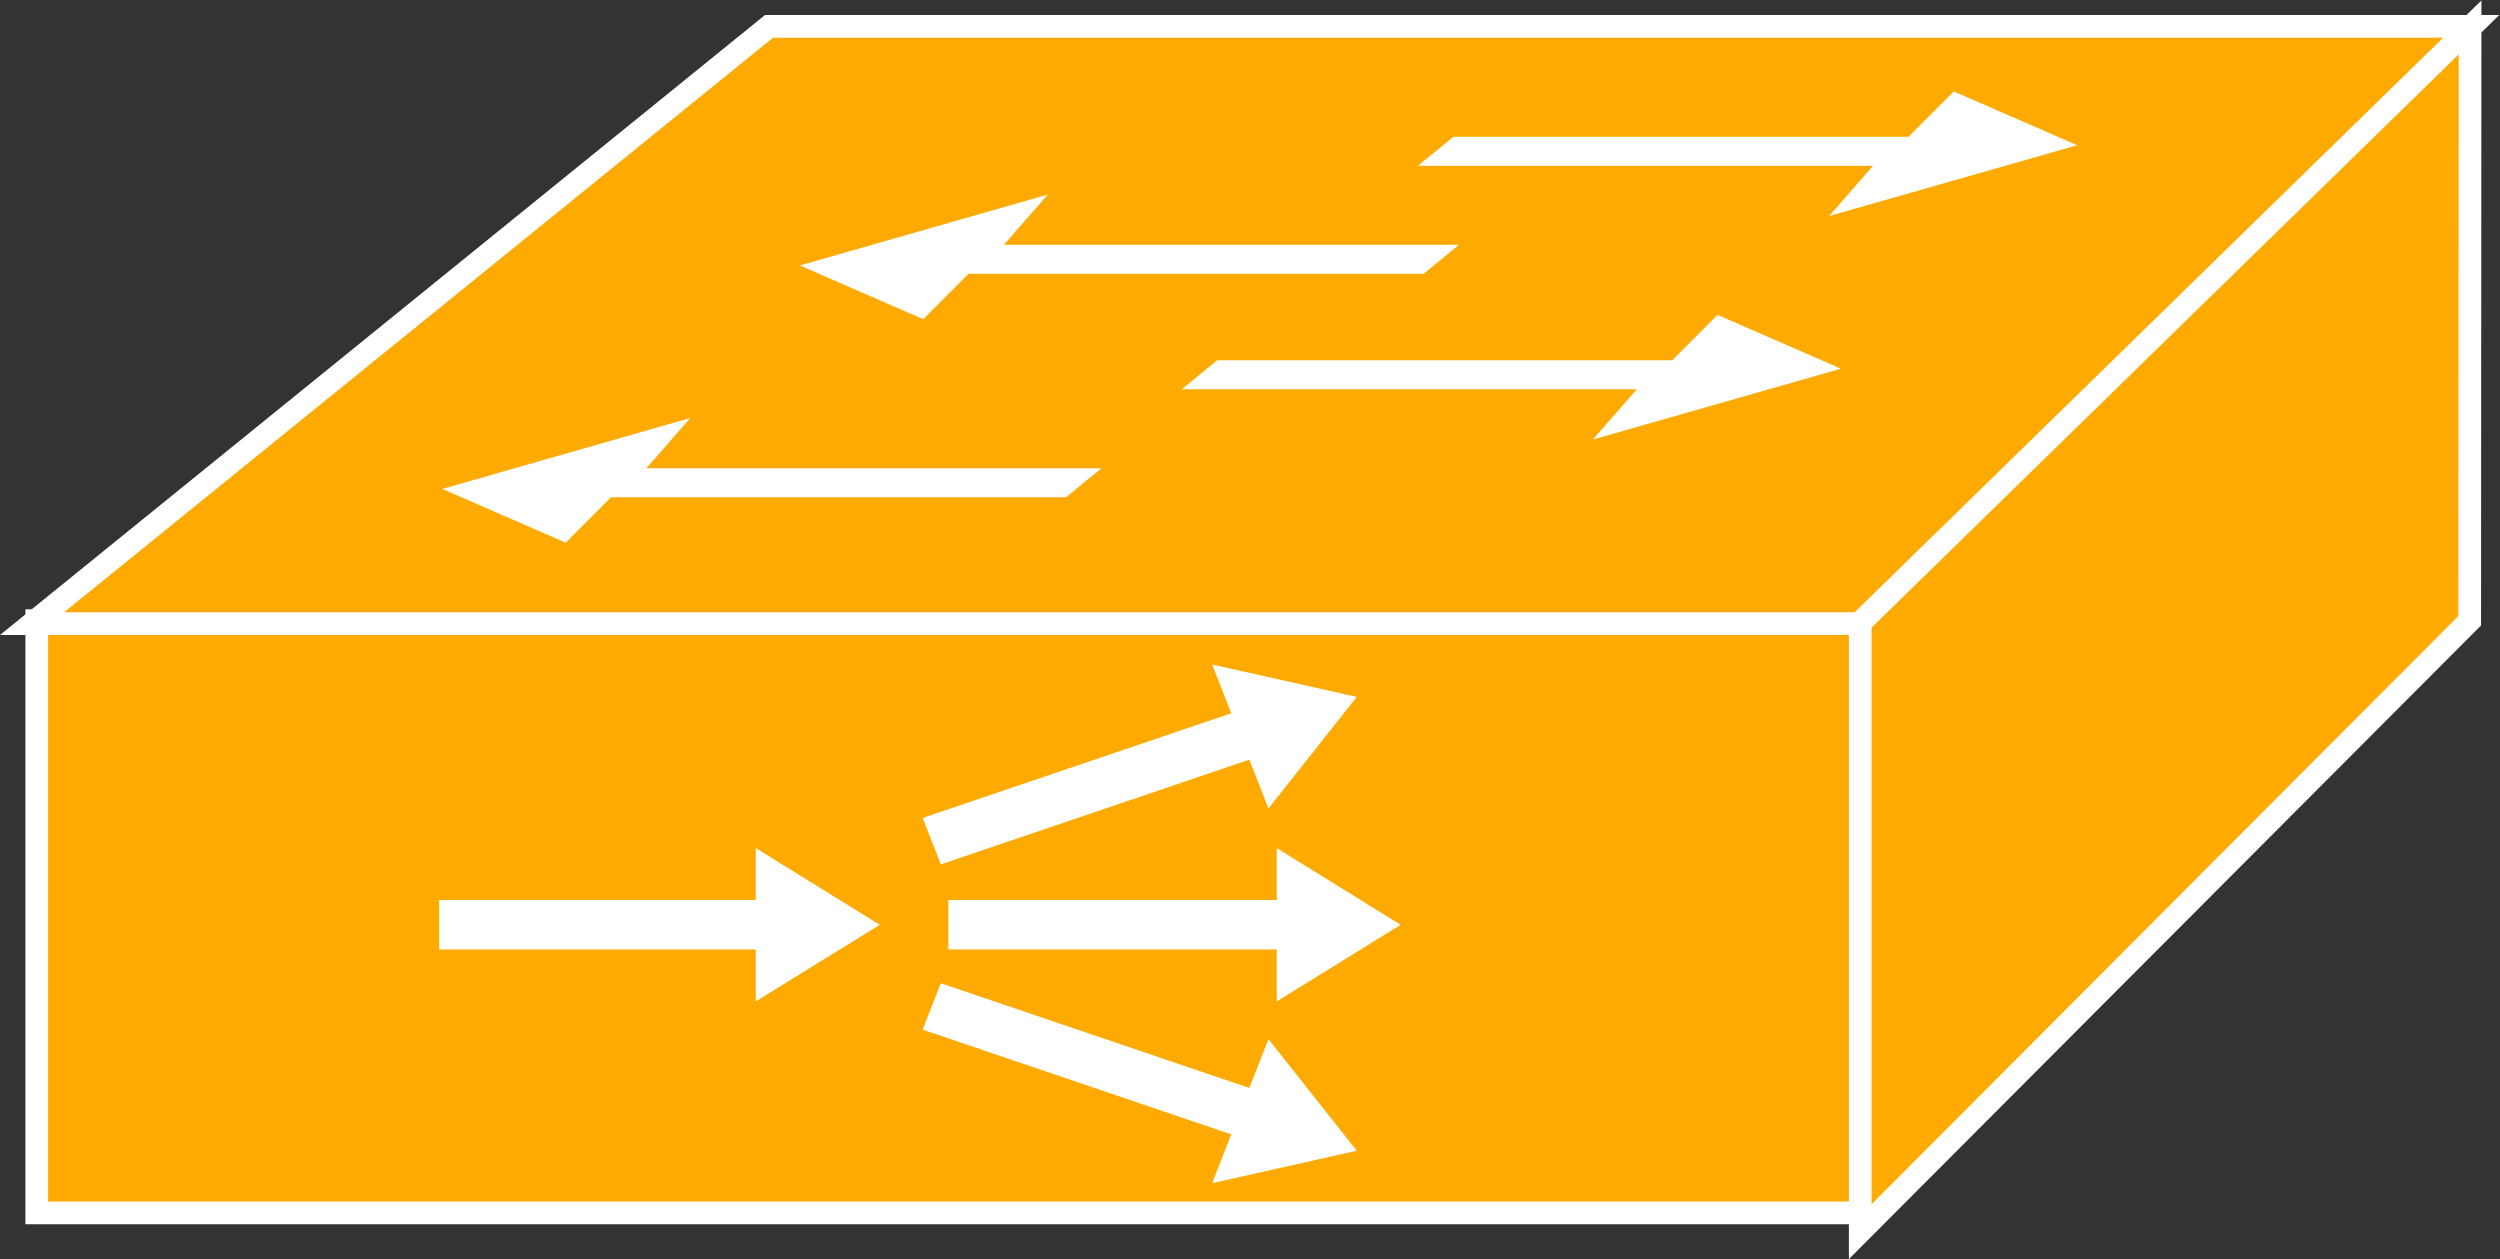<?xml version="1.0" encoding="UTF-8" standalone="no"?>
<svg
   xmlns:dc="http://purl.org/dc/elements/1.1/"
   xmlns:cc="http://creativecommons.org/ns#"
   xmlns:rdf="http://www.w3.org/1999/02/22-rdf-syntax-ns#"
   xmlns:svg="http://www.w3.org/2000/svg"
   xmlns="http://www.w3.org/2000/svg"
   viewBox="0 0 58.72 29.573"
   height="29.573"
   width="58.72"
   xml:space="preserve"
   id="svg2"
   version="1.1"><rect x="0" y="0" width="58.72" height="29.573" fill="#333333" stroke="none"/><defs
     id="defs6" /><g
     transform="matrix(1.333,0,0,-1.333,0,29.573)"
     id="g10"><g
       transform="scale(0.1)"
       id="g12"><path
         id="path14"
         style="fill:#FFAA00;fill-opacity:1;fill-rule:nonzero;stroke:none"
         d="M 327.961,8.137 V 112.488 H 6.48 V 8.137 H 327.961" /><path
         id="path16"
         style="fill:none;stroke:#ffffff;stroke-width:4;stroke-linecap:butt;stroke-linejoin:miter;stroke-miterlimit:4;stroke-dasharray:none;stroke-opacity:1"
         d="M 327.961,8.137 V 112.488 H 6.48 V 8.137 Z" /><path
         id="path18"
         style="fill:#FFAA00;fill-opacity:1;fill-rule:nonzero;stroke:none"
         d="M 5.645,111.965 135.504,217.207 H 435.469 L 327.656,111.965 H 5.645" /><path
         id="path20"
         style="fill:none;stroke:#ffffff;stroke-width:4;stroke-linecap:butt;stroke-linejoin:miter;stroke-miterlimit:4;stroke-dasharray:none;stroke-opacity:1"
         d="M 5.645,111.965 135.504,217.207 H 435.469 L 327.656,111.965 Z" /><path
         id="path22"
         style="fill:#FFAA00;fill-opacity:1;fill-rule:nonzero;stroke:none"
         d="M 327.781,4.836 435.168,112.473 435.234,217.023 327.781,112.109 V 4.836" /><path
         id="path24"
         style="fill:none;stroke:#ffffff;stroke-width:4;stroke-linecap:butt;stroke-linejoin:miter;stroke-miterlimit:4;stroke-dasharray:none;stroke-opacity:1"
         d="M 327.781,4.836 435.168,112.473 435.234,217.023 327.781,112.109 Z" /><path
         id="path26"
         style="fill:#ffffff;fill-opacity:1;fill-rule:nonzero;stroke:none"
         d="m 194.082,139.348 -6.234,-5.118 h -80.18 l -7.988,-8 -21.746,9.473 43.703,12.5 -7.735,-8.855 h 80.18" /><path
         id="path28"
         style="fill:#ffffff;fill-opacity:1;fill-rule:nonzero;stroke:none"
         d="m 257.078,178.723 -6.23,-5.118 h -80.184 l -7.988,-8 -21.738,9.473 43.695,12.5 -7.735,-8.855 h 80.18" /><path
         id="path30"
         style="fill:#ffffff;fill-opacity:1;fill-rule:nonzero;stroke:none"
         d="m 208.23,153.262 6.235,5.109 h 80.183 l 7.989,7.996 21.75,-9.48 -43.711,-12.481 7.73,8.856 H 208.23" /><path
         id="path32"
         style="fill:#ffffff;fill-opacity:1;fill-rule:nonzero;stroke:none"
         d="m 249.852,192.637 6.234,5.109 h 80.184 l 7.996,7.996 21.742,-9.48 -43.711,-12.481 7.73,8.856 h -80.175" /><path
         id="path34"
         style="fill:#ffffff;fill-opacity:1;fill-rule:nonzero;stroke:none"
         d="m 167.109,54.551 h 57.864 v -9.149 l 21.832,13.496 -21.832,13.516 v -9.141 h -57.864 v -8.723" /><path
         id="path36"
         style="fill:#ffffff;fill-opacity:1;fill-rule:nonzero;stroke:none"
         d="M 165.77,69.543 220.145,88 l 3.363,-8.605 15.562,19.66 -25.48,5.711 3.363,-8.594 -54.379,-18.445 3.196,-8.184" /><path
         id="path38"
         style="fill:#ffffff;fill-opacity:1;fill-rule:nonzero;stroke:none"
         d="m 165.77,48.605 54.375,-18.457 3.363,8.602 15.562,-19.656 -25.48,-5.723 3.363,8.602 -54.379,18.449 3.196,8.184" /><path
         id="path40"
         style="fill:#ffffff;fill-opacity:1;fill-rule:nonzero;stroke:none"
         d="m 77.387,54.551 h 55.781 v -9.149 l 21.848,13.496 -21.848,13.516 V 63.273 H 77.387 v -8.723" /></g></g></svg>